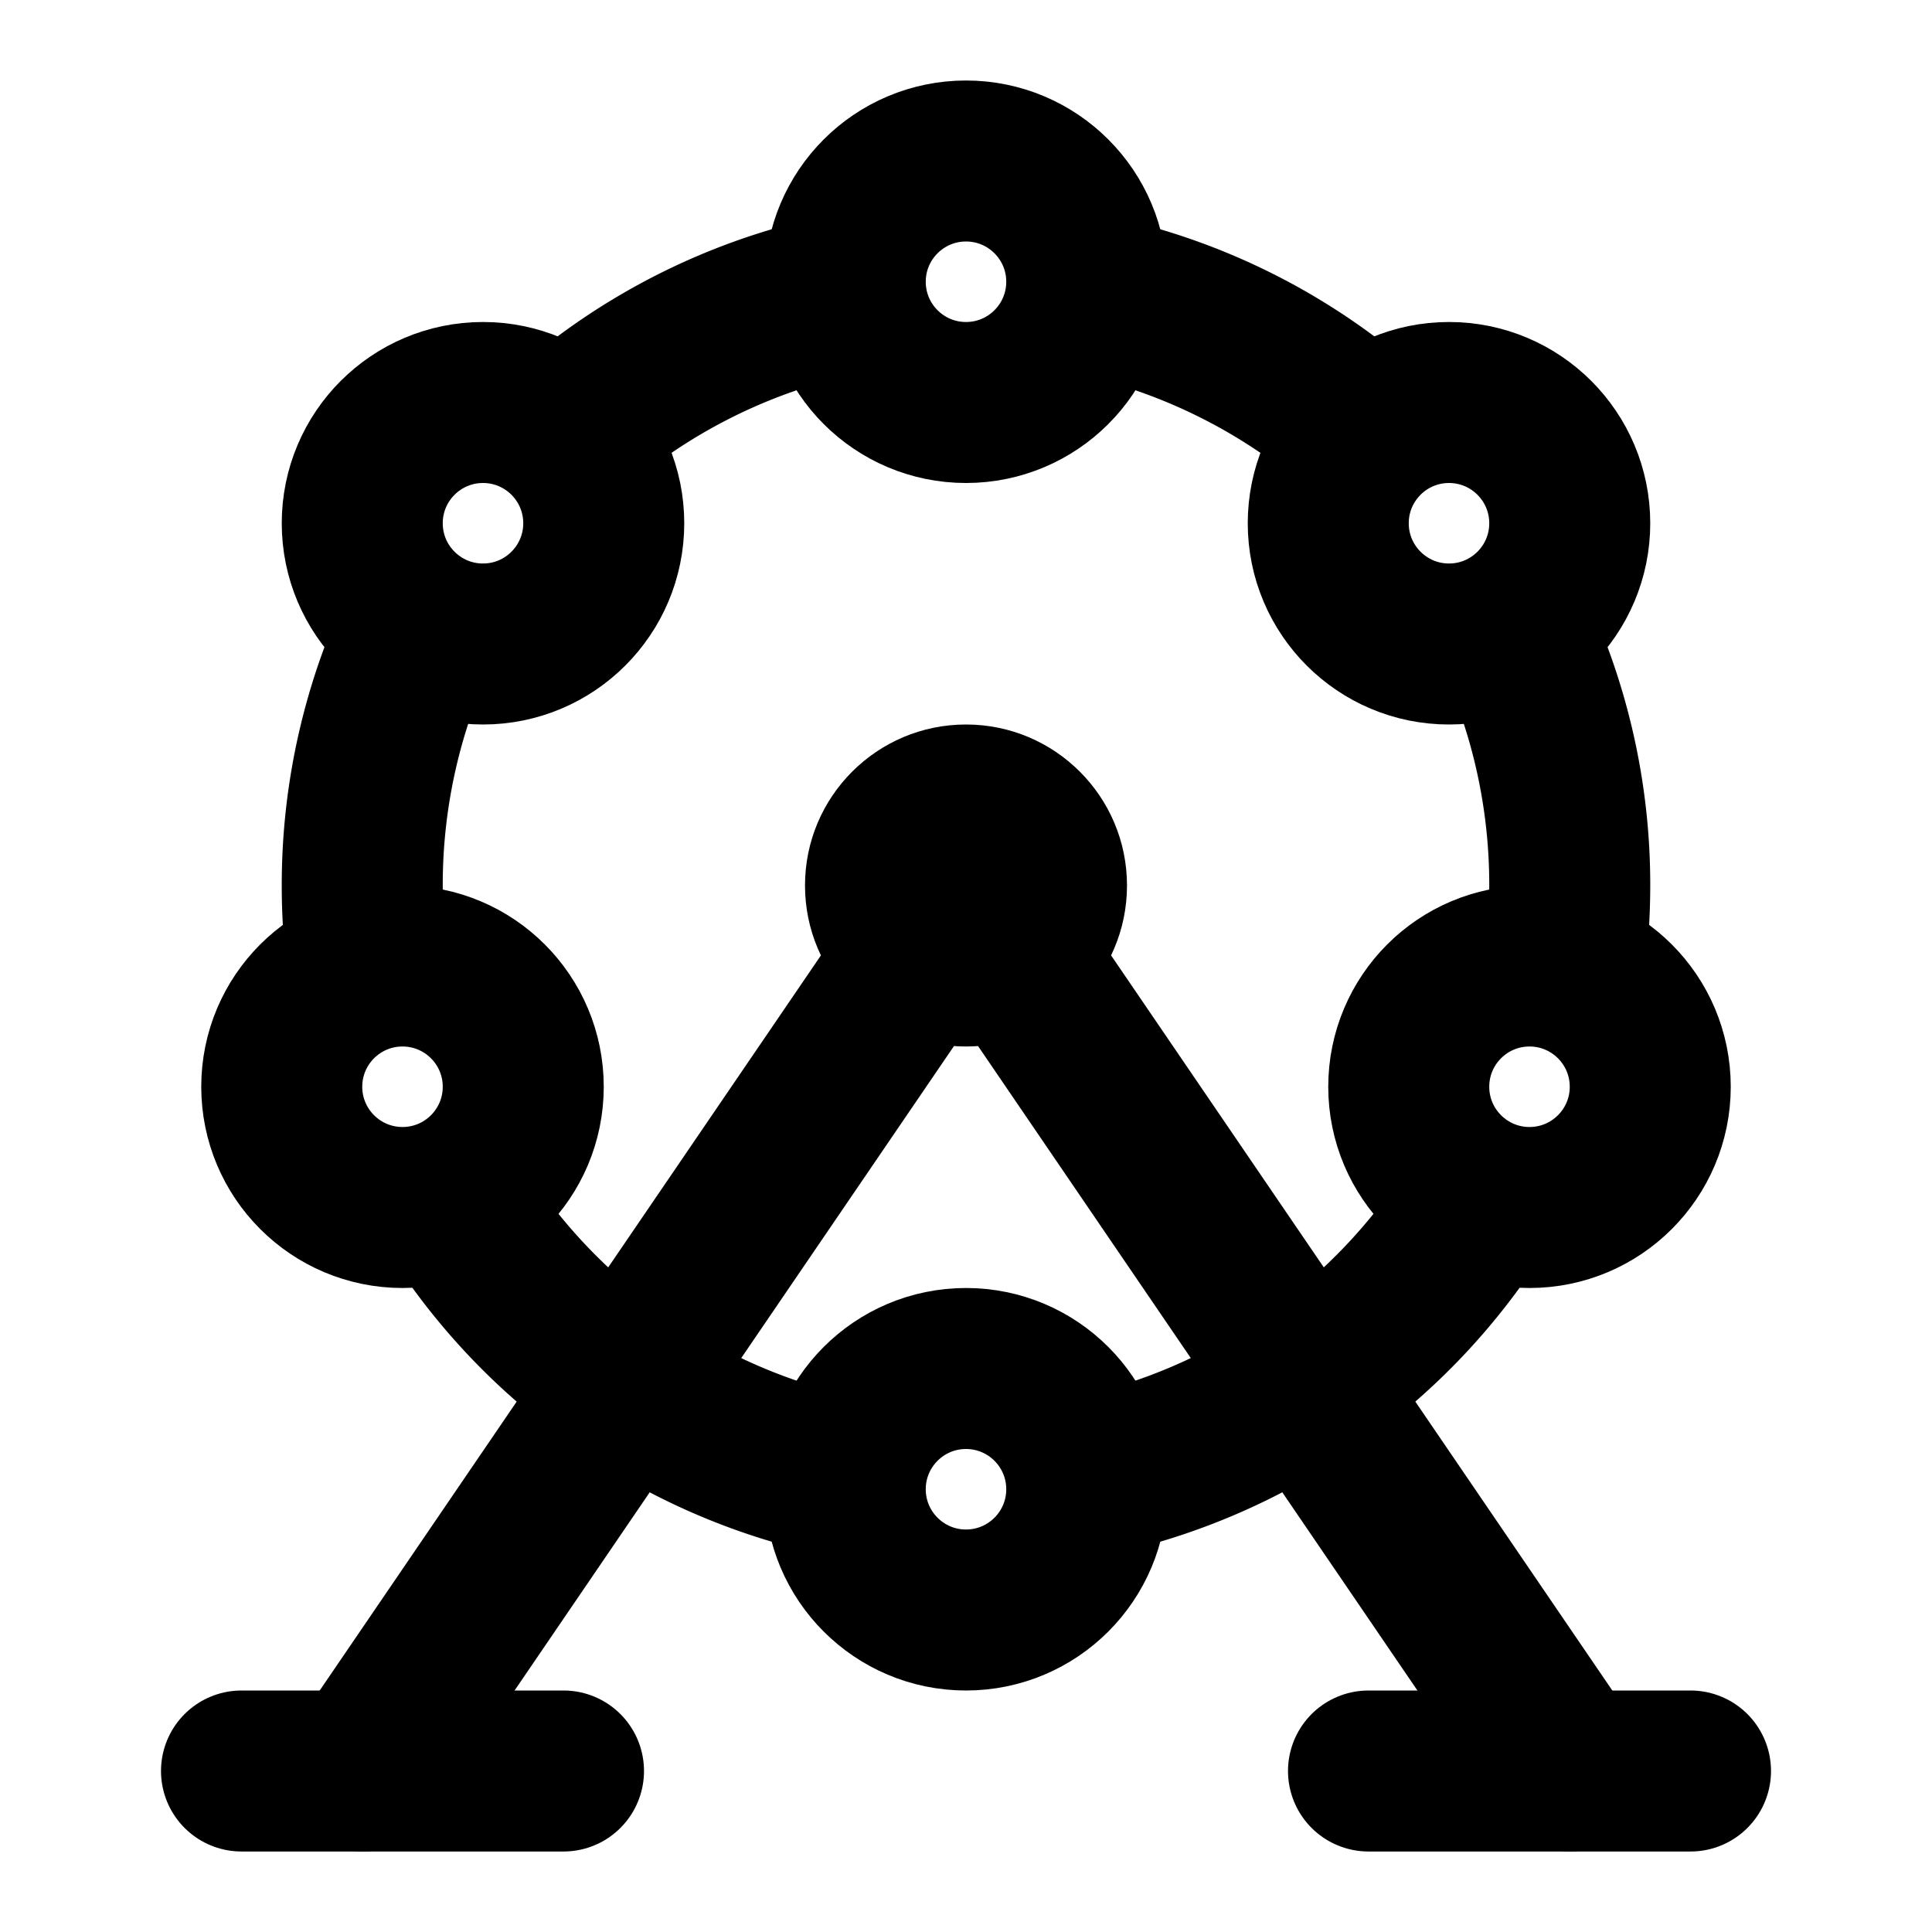 <svg xmlns="http://www.w3.org/2000/svg" width="1em" height="1em" viewBox="0 0 48 48"><g fill="none"><path stroke="currentColor" stroke-linecap="round" stroke-width="4" d="m9 44l15-22m15 22L24 22"/><path stroke="currentColor" stroke-width="4" d="M9.132 24A15 15 0 0 1 9 22a14.95 14.95 0 0 1 1.5-6.546m.656 14.299A15.02 15.02 0 0 0 21 36.7m6 0a15.02 15.02 0 0 0 9.911-7.06M38.868 24q.131-.982.132-2a14.94 14.94 0 0 0-1.5-6.546M27 7.3a14.96 14.96 0 0 1 7 3.52M21 7.3a14.96 14.96 0 0 0-7.614 4.101"/><circle cx="10" cy="27" r="3" stroke="currentColor" stroke-width="4"/><circle cx="24" cy="37" r="3" stroke="currentColor" stroke-width="4"/><circle cx="24" cy="7" r="3" stroke="currentColor" stroke-width="4"/><circle cx="12" cy="13" r="3" stroke="currentColor" stroke-width="4"/><circle cx="36" cy="13" r="3" stroke="currentColor" stroke-width="4"/><circle cx="38" cy="27" r="3" stroke="currentColor" stroke-width="4"/><circle cx="24" cy="22" r="4" fill="currentColor"/><path stroke="currentColor" stroke-linecap="round" stroke-linejoin="round" stroke-width="4" d="M6 44h8m20 0h8"/></g></svg>